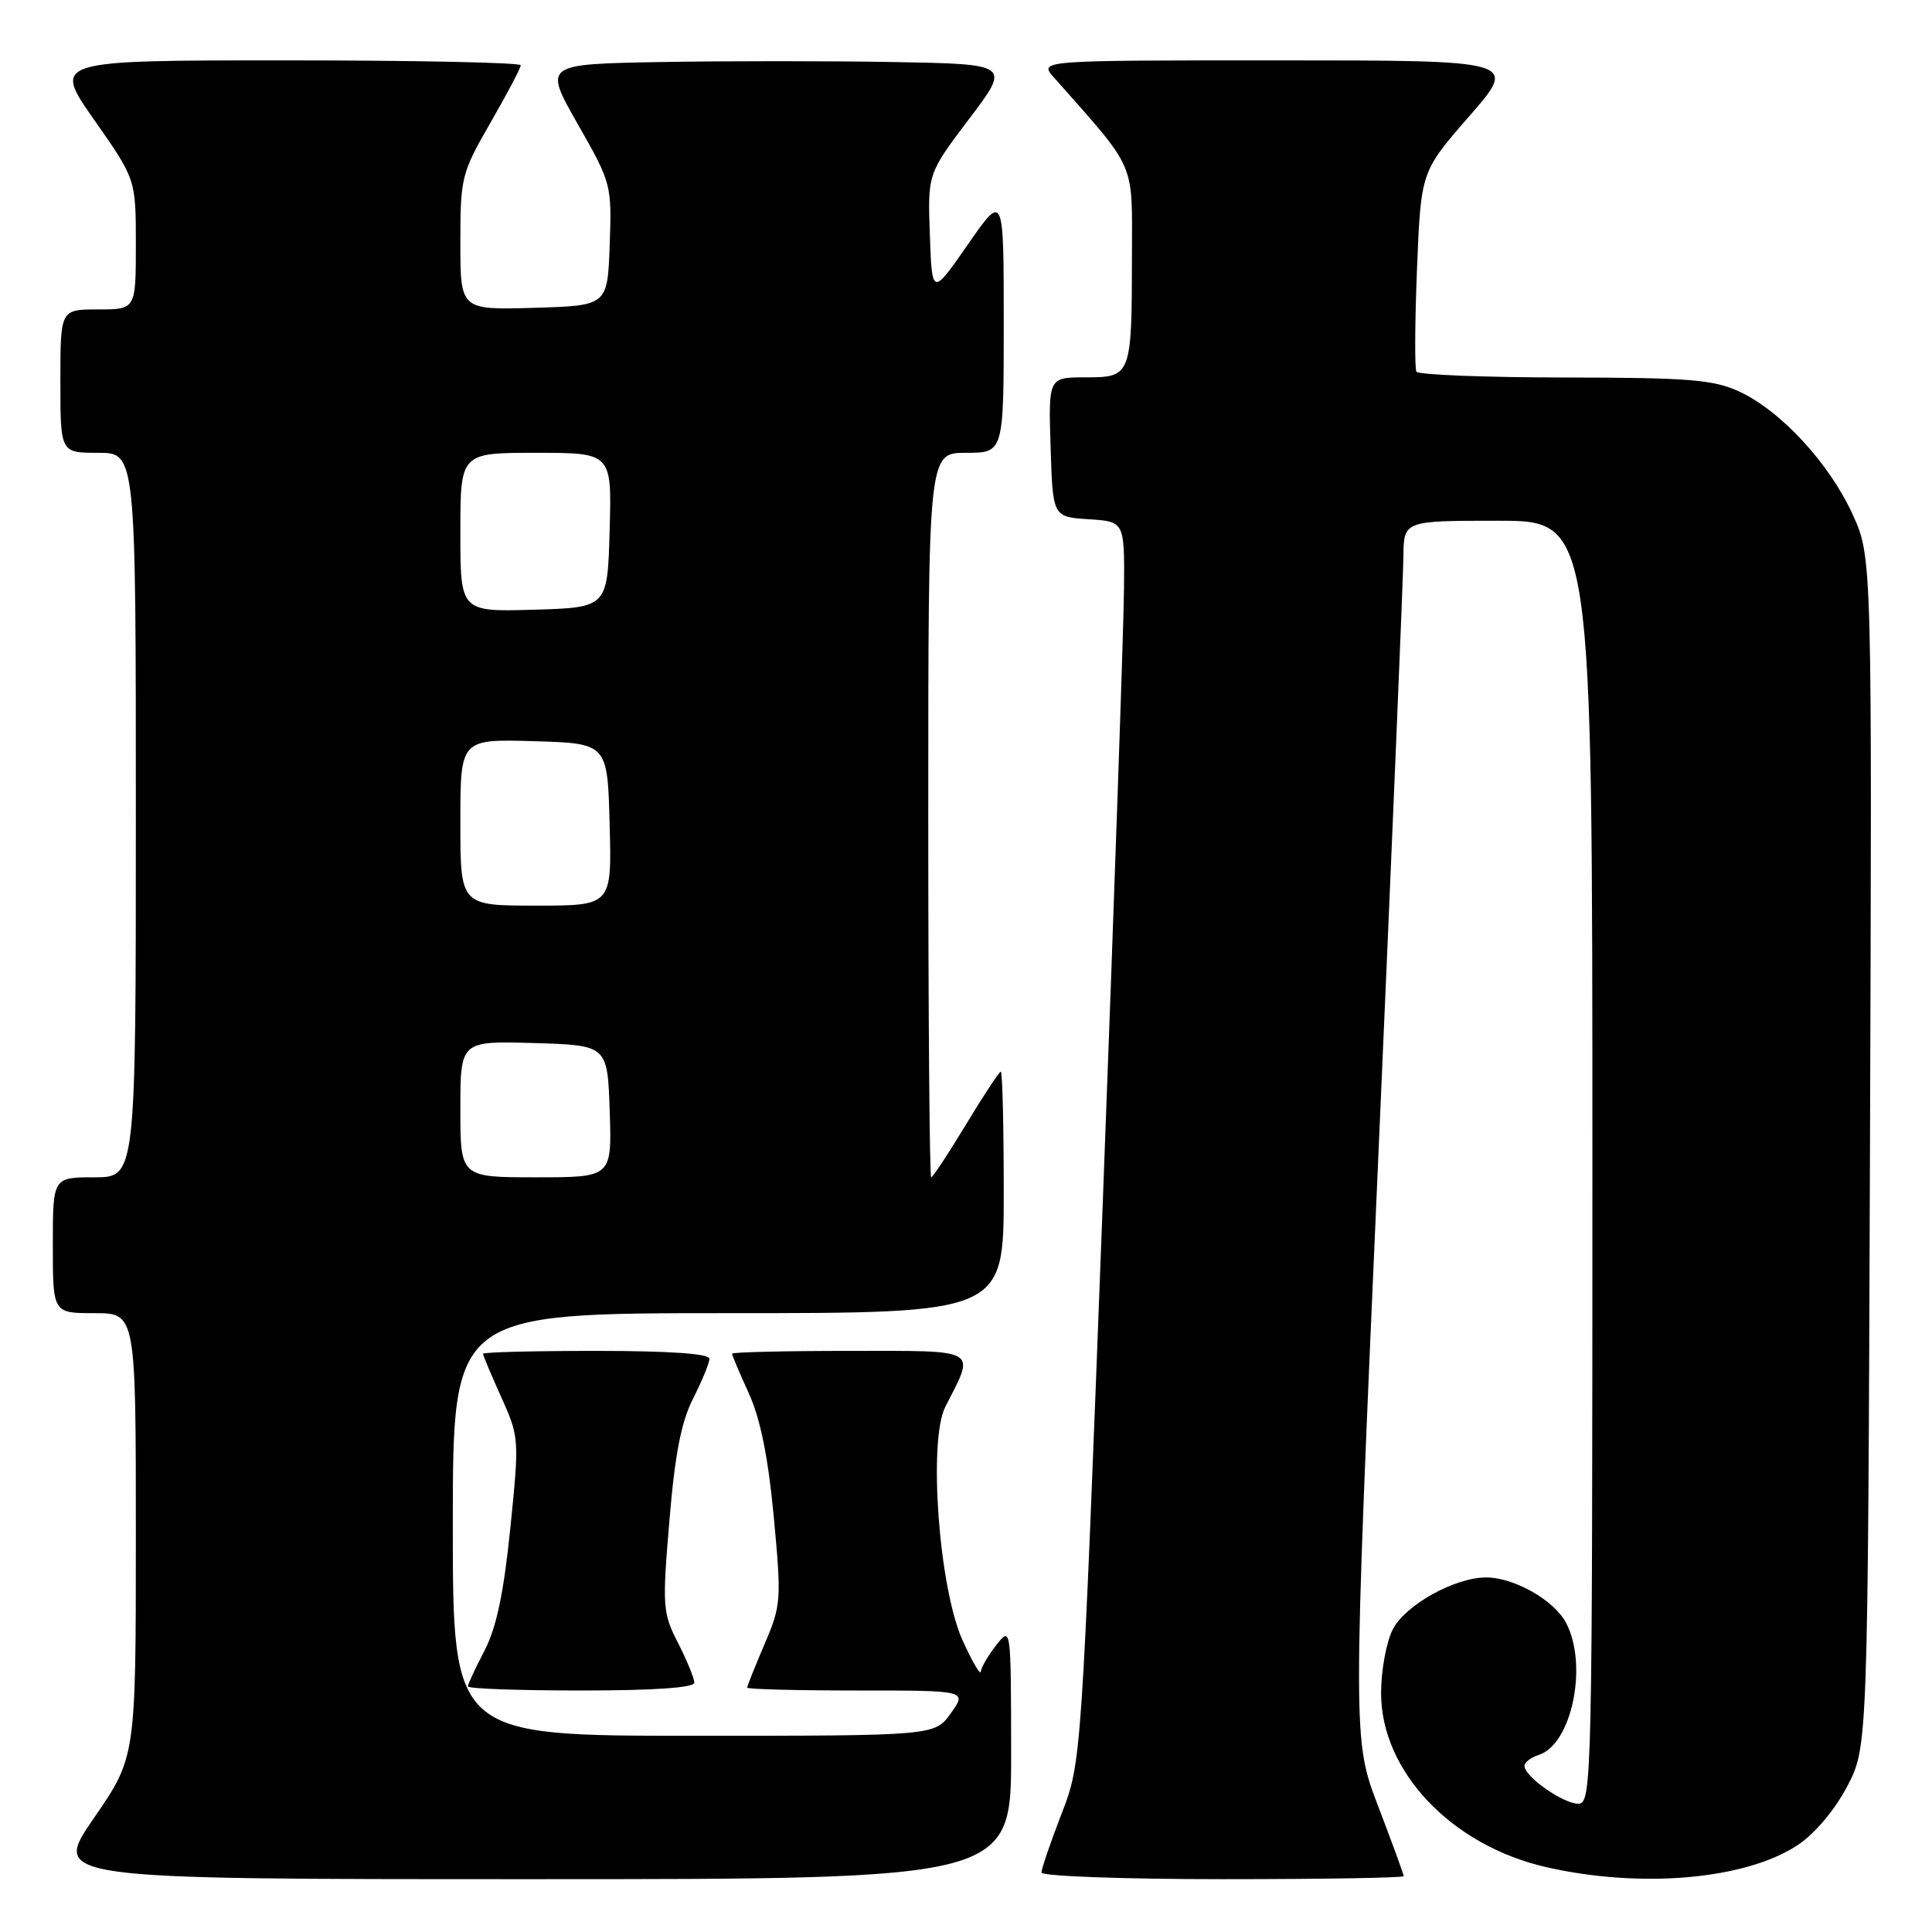 <?xml version="1.0" encoding="UTF-8" standalone="no"?>
<!DOCTYPE svg PUBLIC "-//W3C//DTD SVG 1.1//EN" "http://www.w3.org/Graphics/SVG/1.1/DTD/svg11.dtd" >
<svg xmlns="http://www.w3.org/2000/svg" xmlns:xlink="http://www.w3.org/1999/xlink" version="1.1" viewBox="0 0 256 256">
 <g >
 <path fill="currentColor"
d=" M 133.98 232.25 C 133.96 215.50 133.96 215.50 132.00 218.00 C 130.92 219.38 130.01 220.95 129.96 221.50 C 129.92 222.05 128.83 220.19 127.55 217.36 C 124.42 210.48 122.97 190.91 125.26 186.41 C 129.25 178.58 129.98 179.00 112.57 179.00 C 104.01 179.00 97.00 179.17 97.00 179.37 C 97.00 179.58 98.00 181.94 99.22 184.62 C 100.75 187.97 101.79 193.10 102.53 201.00 C 103.56 212.04 103.51 212.72 101.30 217.87 C 100.04 220.83 99.00 223.42 99.00 223.62 C 99.00 223.83 105.56 224.00 113.57 224.00 C 128.14 224.00 128.14 224.00 126.00 227.00 C 123.86 230.00 123.86 230.00 91.93 230.00 C 60.00 230.00 60.00 230.00 60.00 202.00 C 60.00 174.00 60.00 174.00 96.50 174.00 C 133.00 174.00 133.00 174.00 133.00 158.00 C 133.00 149.20 132.83 142.00 132.61 142.00 C 132.40 142.00 130.33 145.15 128.00 149.00 C 125.67 152.85 123.60 156.00 123.39 156.00 C 123.17 156.00 123.00 134.40 123.00 108.00 C 123.00 60.00 123.00 60.00 128.00 60.00 C 133.00 60.00 133.00 60.00 133.00 42.78 C 133.00 25.56 133.00 25.56 128.25 32.39 C 123.50 39.22 123.50 39.22 123.21 31.12 C 122.92 23.02 122.92 23.02 128.41 15.76 C 133.91 8.50 133.91 8.50 118.45 8.22 C 109.95 8.07 96.03 8.07 87.52 8.22 C 72.03 8.50 72.03 8.50 76.55 16.43 C 81.01 24.25 81.07 24.48 80.79 32.43 C 80.50 40.50 80.50 40.50 70.75 40.79 C 61.00 41.07 61.00 41.07 61.00 32.12 C 61.00 23.51 61.15 22.92 65.00 16.24 C 67.20 12.42 69.00 9.01 69.00 8.65 C 69.00 8.29 55.04 8.00 37.98 8.00 C 6.95 8.00 6.95 8.00 12.48 15.88 C 18.00 23.76 18.00 23.76 18.00 32.38 C 18.00 41.00 18.00 41.00 13.00 41.00 C 8.00 41.00 8.00 41.00 8.00 50.50 C 8.00 60.00 8.00 60.00 13.00 60.00 C 18.00 60.00 18.00 60.00 18.00 108.00 C 18.00 156.00 18.00 156.00 12.50 156.00 C 7.00 156.00 7.00 156.00 7.00 165.00 C 7.00 174.00 7.00 174.00 12.50 174.00 C 18.00 174.00 18.00 174.00 18.00 203.42 C 18.00 232.84 18.00 232.84 12.43 240.92 C 6.87 249.00 6.87 249.00 70.43 249.00 C 134.00 249.00 134.00 249.00 133.98 232.25 Z  M 186.00 248.60 C 186.00 248.38 184.48 244.22 182.62 239.35 C 179.24 230.50 179.24 230.50 182.58 154.50 C 184.42 112.70 185.94 76.36 185.96 73.75 C 186.00 69.00 186.00 69.00 198.50 69.00 C 211.00 69.00 211.00 69.00 211.00 154.00 C 211.00 236.28 210.94 239.00 209.13 239.00 C 207.12 239.00 202.00 235.41 202.00 233.99 C 202.00 233.52 202.86 232.86 203.90 232.53 C 208.26 231.15 210.44 220.69 207.54 215.09 C 205.96 212.03 200.60 208.99 196.85 209.02 C 192.70 209.06 186.22 212.68 184.57 215.87 C 183.70 217.54 183.00 221.35 183.00 224.34 C 183.00 234.72 192.33 244.55 204.91 247.41 C 217.47 250.27 231.31 249.05 238.21 244.48 C 240.44 243.00 243.10 239.86 244.74 236.75 C 247.50 231.50 247.50 231.50 247.78 152.65 C 248.06 73.81 248.06 73.81 245.48 68.15 C 242.39 61.40 236.01 54.47 230.50 51.90 C 227.04 50.30 223.89 50.04 207.31 50.02 C 196.75 50.01 187.92 49.66 187.68 49.25 C 187.44 48.84 187.48 42.70 187.76 35.62 C 188.28 22.74 188.28 22.74 194.71 15.37 C 201.14 8.00 201.14 8.00 169.39 8.00 C 137.65 8.00 137.65 8.00 139.64 10.25 C 150.70 22.76 150.00 21.18 149.99 33.89 C 149.97 49.84 149.90 50.00 143.85 50.00 C 138.92 50.00 138.92 50.00 139.21 59.25 C 139.50 68.50 139.50 68.50 144.25 68.80 C 149.00 69.11 149.00 69.11 148.94 77.80 C 148.91 82.59 147.63 119.58 146.10 160.00 C 143.31 233.50 143.31 233.50 140.65 240.37 C 139.19 244.15 138.00 247.63 138.00 248.12 C 138.00 248.60 148.80 249.00 162.00 249.00 C 175.20 249.00 186.00 248.82 186.00 248.60 Z  M 92.00 222.96 C 92.00 222.39 91.03 220.03 89.85 217.71 C 87.80 213.72 87.74 212.88 88.70 201.50 C 89.43 192.68 90.27 188.38 91.85 185.29 C 93.03 182.97 94.00 180.61 94.00 180.04 C 94.00 179.37 88.72 179.00 79.00 179.00 C 70.75 179.00 64.00 179.17 64.00 179.38 C 64.00 179.59 65.09 182.18 66.42 185.13 C 68.80 190.42 68.82 190.68 67.62 202.50 C 66.74 211.12 65.78 215.68 64.20 218.71 C 62.99 221.03 62.00 223.16 62.00 223.46 C 62.00 223.76 68.75 224.00 77.00 224.00 C 86.72 224.00 92.00 223.63 92.00 222.96 Z  M 61.00 146.96 C 61.00 137.93 61.00 137.93 70.75 138.21 C 80.50 138.50 80.50 138.50 80.79 147.25 C 81.08 156.00 81.08 156.00 71.04 156.00 C 61.00 156.00 61.00 156.00 61.00 146.96 Z  M 61.00 108.96 C 61.00 97.93 61.00 97.93 70.75 98.21 C 80.50 98.50 80.50 98.50 80.78 109.25 C 81.07 120.00 81.07 120.00 71.03 120.00 C 61.00 120.00 61.00 120.00 61.00 108.96 Z  M 61.00 70.54 C 61.00 60.00 61.00 60.00 71.03 60.00 C 81.07 60.00 81.07 60.00 80.78 70.25 C 80.50 80.50 80.50 80.50 70.75 80.79 C 61.00 81.07 61.00 81.07 61.00 70.54 Z "/>
</g>
</svg>